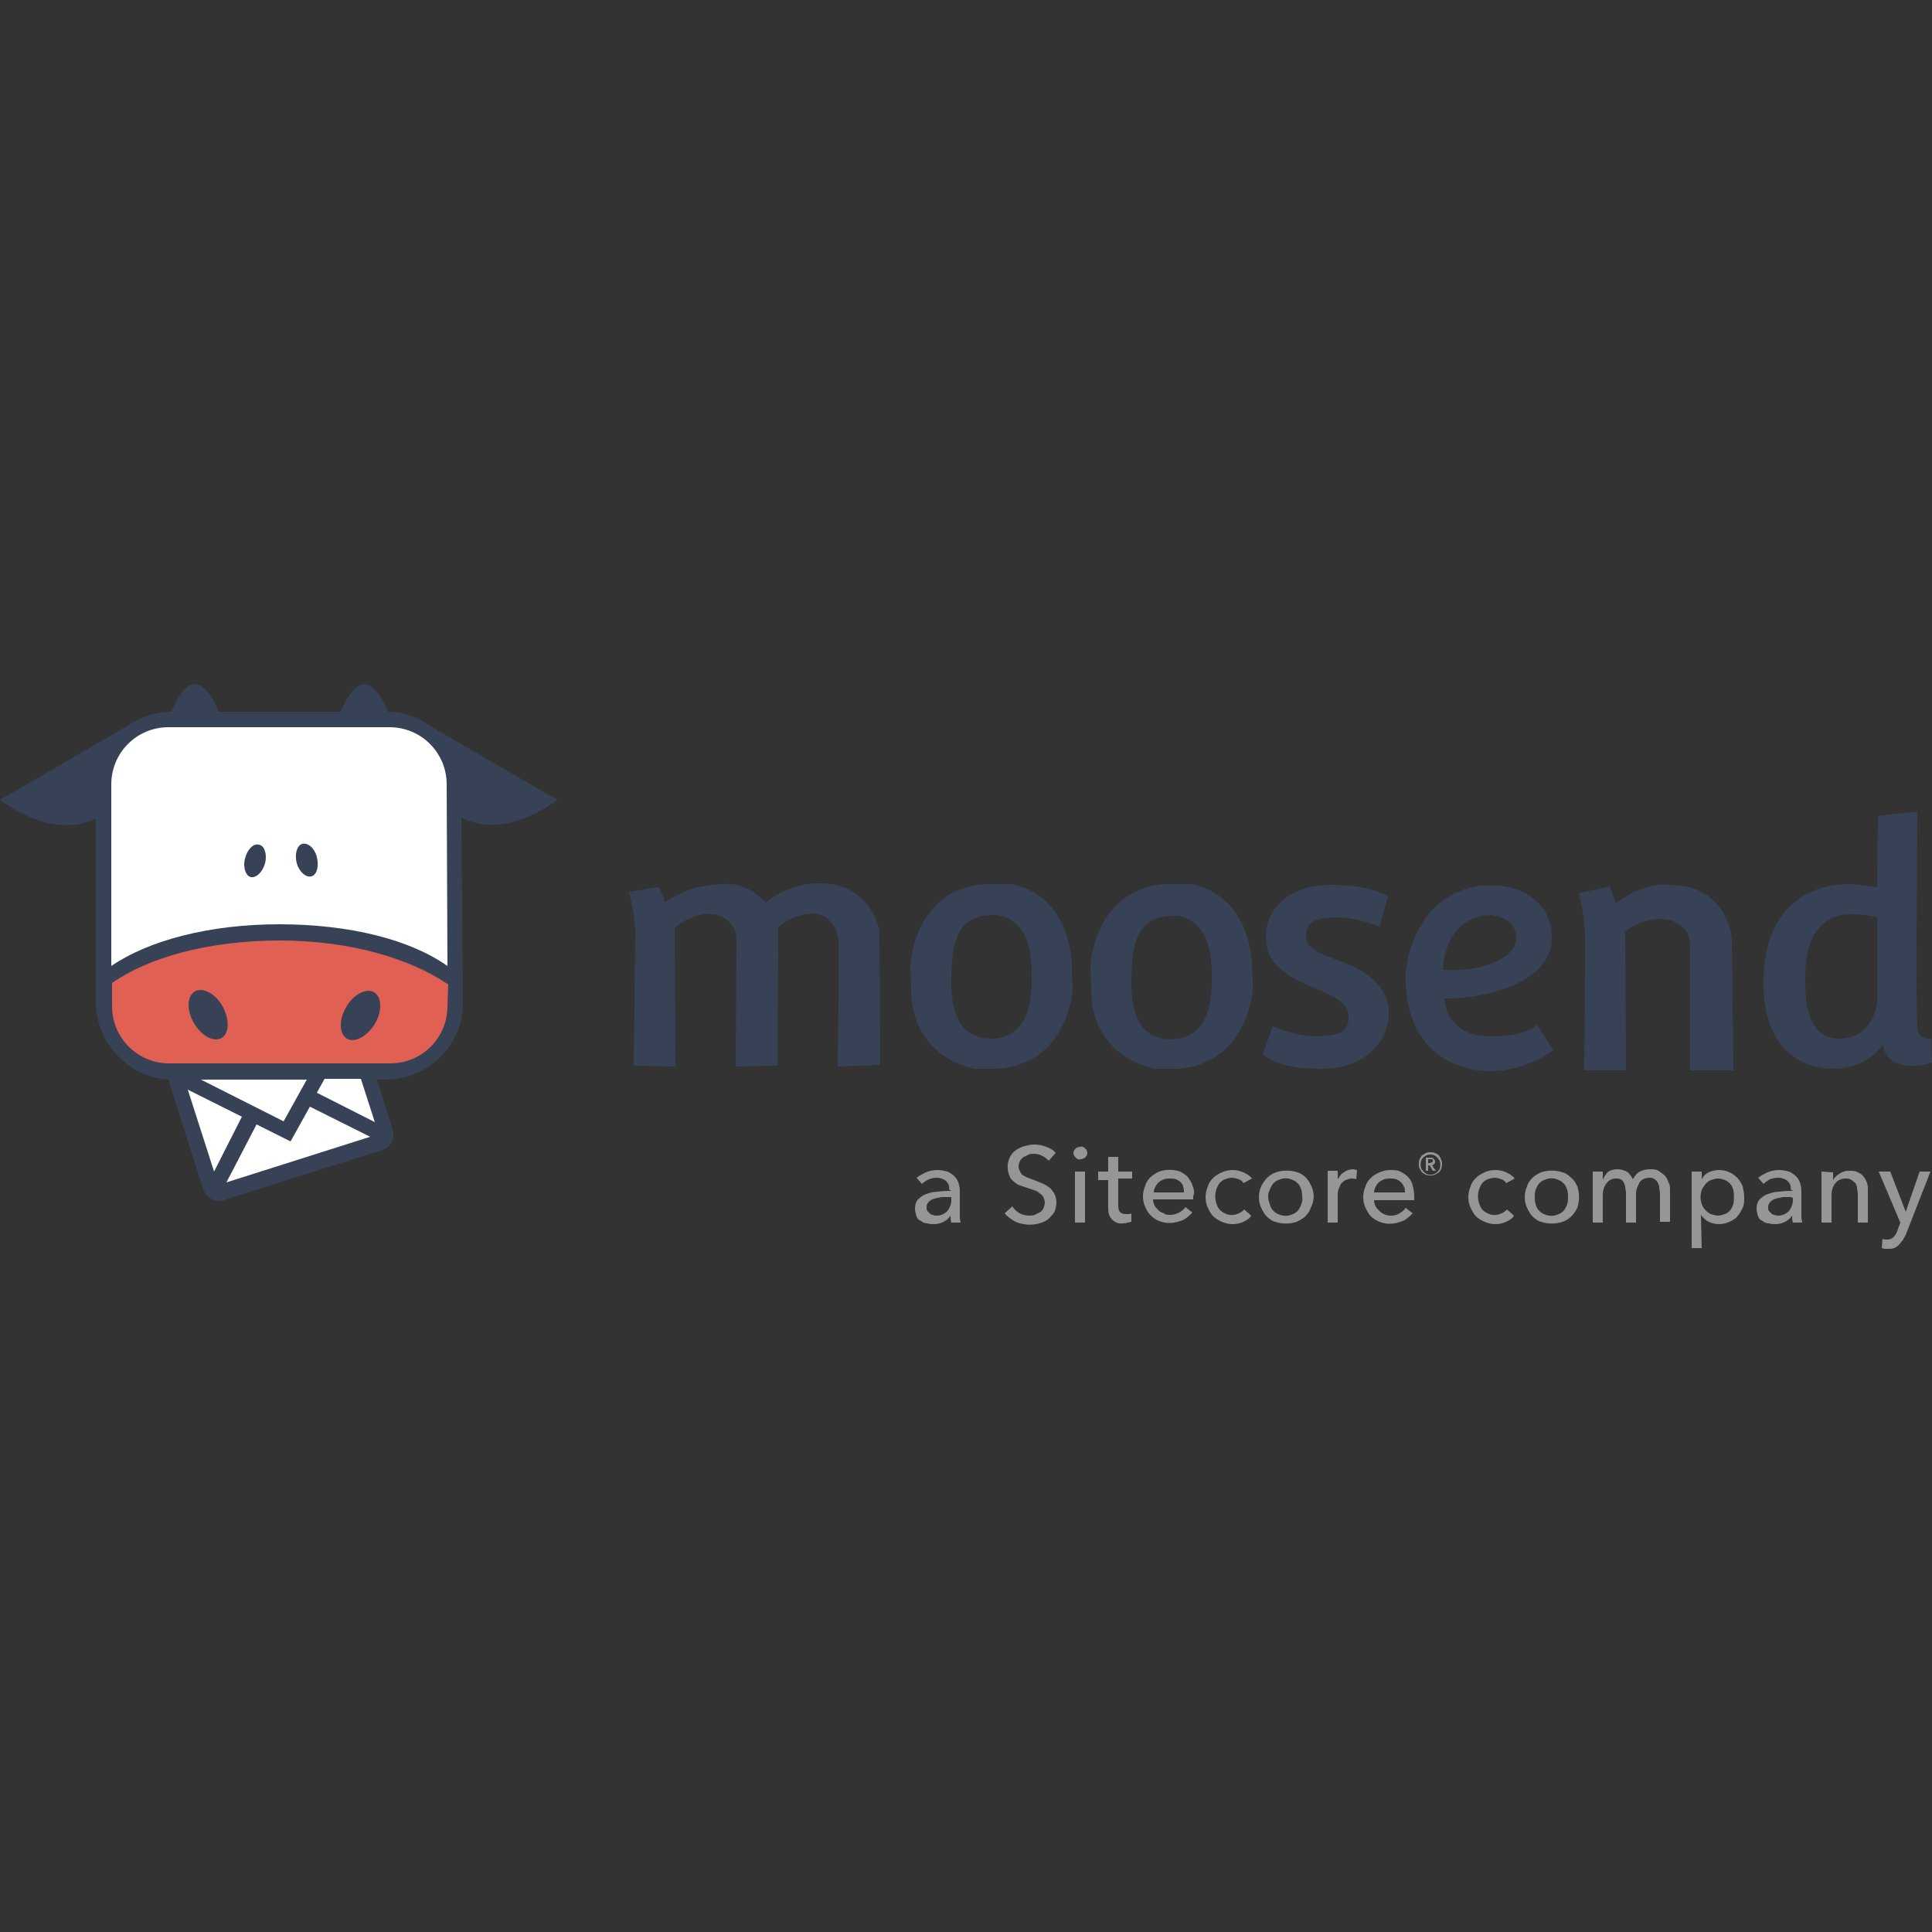 <?xml version="1.0" encoding="utf-8"?>
<!-- Generator: Adobe Illustrator 25.2.0, SVG Export Plug-In . SVG Version: 6.00 Build 0)  -->
<svg version="1.1" id="Layer_1" xmlns="http://www.w3.org/2000/svg" xmlns:xlink="http://www.w3.org/1999/xlink" x="0px" y="0px"
	 viewBox="0 0 250 250" style="enable-background:new 0 0 250 250;" xml:space="preserve">
<rect x="0" y="0" width="250" height="250" fill="#333333" stroke="none"/>
<style type="text/css">
	.st0{fill:#FFFFFF;}
	.st1{fill:#E06154;}
	.st2{fill:#384257;}
	.st3{fill:#969696;}
</style>
<g>
	<path class="st0" d="M58.6,130.4V101c0-3.9-3.2-7.1-7.1-7.1H21.3c-3.9,0-7.1,3.2-7.1,7.1v29.5c0,3.9,3.2,7.1,7.1,7.1h7.4l-6,1.9
		l4.8,15.3l22.7-7.2L47,137.5h4.5C55.4,137.5,58.6,134.3,58.6,130.4"/>
	<path class="st1" d="M36.2,121.6c-10.4,0-18.9,2.8-23.3,6.8c0,5.2,4.2,9.4,9.3,9.4c0.1,0,0.1,0,0.2,0H50c5.5,0,9.6-4.1,9.6-9.2
		C55.2,124.7,46.6,121.7,36.2,121.6"/>
	<path class="st2" d="M81.4,115.4c0.4,1.6,0.7,3.3,0.8,4.9c0,2.1-0.2,17.6-0.2,17.6l5.4,0.1l-0.1-17.9c0,0,2.1-2,4.6-1.8
		c1.9,0,3.4,1.4,3.4,3.3c0,0,0,0,0,0c0,1.4-0.1,16.4-0.1,16.4l5.4-0.1l0.1-17.9c1.2-1.1,2.7-1.7,4.3-1.8c2.5,0,3.4,2.2,3.5,3.5
		c0.1,1.3-0.1,16.3-0.1,16.3l5.5-0.2l-0.1-17.3c0,0-0.9-6.2-7.8-6.2c-2.5,0-5,0.9-6.9,2.5c-0.9-0.9-2.7-2.7-5.9-2.4
		s-4.3,0.6-7.2,2.4c-0.1-0.7-0.4-1.4-0.8-2L81.4,115.4z"/>
	<path class="st2" d="M138.7,124.6c-0.8-9.7-8.1-10.2-8.1-10.2h-3.2c-8.4,0.6-9.5,8.9-9.6,10.6c0,0.2,0.1,3.1,0.1,3.1
		c0.1,9,8.3,10.2,8.3,10.2h3.1c9.1-0.9,9.5-10.4,9.5-10.4S138.7,126.9,138.7,124.6 M128.3,134.4c-4.4,0-5.3-3.9-5.2-7.8
		c0.1-3.8,0.3-8,5.1-8.2c0,0,5.4-0.8,5.3,7.7C133.6,130.3,132.7,134.3,128.3,134.4"/>
	<path class="st2" d="M178.5,119.9c0,0-3.2-1.3-5.7-1.2c-2.5,0.2-3.7,0.4-3.8,2.3s1.9,2.4,5,3.6c3.1,1.2,5.8,3.2,5.7,6.7
		s-3.2,7.3-9.4,7c-5.3-0.1-6.9-1.9-6.9-1.9l1.3-3.6c0,0,3.2,1.4,5.8,1.3s4-0.4,4-2.5c0-2.2-2.6-2.9-5-4c-2.5-1.1-5.8-2.7-5.7-6.5
		c0.1-3.8,3.3-6.7,8.7-6.6c5.4,0.1,7.1,1.5,7.1,1.5L178.5,119.9z"/>
	<path class="st2" d="M198.9,132.6c0,0-1.3,1.5-5.9,1.5c-5.8,0.1-6.1-4.5-6.1-4.9c4.8,0.1,14.2-1.9,13.9-8.1
		c-0.3-6.2-6.9-6.5-6.9-6.5l-2.1,0c-9.3,1.1-9.9,11.3-9.9,11.3c-0.3,9.7,6.1,12.7,10.9,12.7c2.9,0,5.8-1,8.2-2.7L198.9,132.6z
		 M192.8,118.4c0,0,3.4,0.1,3.4,3s-5.4,4.5-9.5,4.1C186.7,125.5,186.7,118.7,192.8,118.4"/>
	<path class="st2" d="M204.3,115.6c0.4,1.5,0.6,3.1,0.8,4.7c0.1,1.6-0.1,18.2-0.1,18.2h5.4l-0.1-18c1.2-0.9,2.7-1.5,4.2-1.6
		c2.3,0,4.2,1,4.2,3.5v16.1h5.6l-0.2-17c0,0-0.4-7-8.2-7c0,0-3.1-0.5-6.8,2.4c-0.5-1.3-0.8-2.2-0.8-2.2L204.3,115.6z"/>
	<path class="st2" d="M249.9,134.4c-0.8,0.2-1.6-0.3-1.8-1.2c0-0.1,0-0.2,0-0.3c-0.2-1.8,0-27.9,0-27.9l-5.1,0.6l-0.1,9.2
		c0,0-2.6-0.4-3.8-0.4s-10.5,0.1-10.9,12s8.1,11.9,9,11.9s4.5-0.2,6.4-3.1c0.2,0.8,0.7,2.8,4.1,2.7c0.8,0,1.6-0.2,2.3-0.4
		L249.9,134.4z M242.9,129.8c0,0-0.5,4.6-4.9,4.6c-4.5,0-4.4-5.7-4.4-7.7c0-2,0-8.4,6-8.4c1.1,0,2.2,0.1,3.3,0.4L242.9,129.8z"/>
	<path class="st2" d="M162,124.6c-0.8-9.7-8.1-10.2-8.1-10.2h-3.2c-8.4,0.7-9.5,8.9-9.6,10.6c0,0.2,0.1,3.1,0.1,3.1
		c0.1,9,8.3,10.2,8.3,10.2h3.1c9.1-0.9,9.5-10.4,9.5-10.4S162.1,126.9,162,124.6 M151.6,134.5c-4.4,0-5.3-3.9-5.2-7.8
		c0.1-3.8,0.3-8,5.1-8.2c0,0,5.4-0.8,5.3,7.7C156.9,130.4,156,134.3,151.6,134.5"/>
	<path class="st2" d="M34.3,111.7c0.3-1.2-0.1-2.3-0.8-2.4c-0.7-0.2-1.5,0.6-1.8,1.8c-0.3,1.1,0.1,2.3,0.8,2.4
		C33.2,113.6,34,112.8,34.3,111.7 M38.4,111.7c0.3,1.1,1.2,1.9,1.9,1.7c0.7-0.2,1-1.3,0.7-2.5c-0.3-1.2-1.2-1.9-1.9-1.7
		C38.4,109.4,38.1,110.6,38.4,111.7 M28.8,130.2c-1-1.7-2.6-2.5-3.6-1.9c-1,0.6-1.1,2.4-0.1,4.1c1,1.7,2.6,2.5,3.6,1.9
		C29.7,133.7,29.7,131.9,28.8,130.2 M48.5,132.5c1-1.7,0.9-3.5-0.1-4.1c-1-0.6-2.7,0.3-3.6,1.9c-1,1.7-0.9,3.5,0.1,4.1
		S47.5,134.1,48.5,132.5 M57.9,130.2c0,4.1-3.3,7.4-7.4,7.4H21.9c-4.1,0-7.4-3.3-7.4-7.4c0,0,0,0,0,0v-3c4.7-3.3,12.5-5.5,21.7-5.5
		s17,2.4,21.8,5.7L57.9,130.2z M57.9,125c-4.8-3.4-12.6-5.4-21.8-5.4c-9,0-16.9,2.1-21.7,5.4v-23.5c0-4.1,3.3-7.4,7.4-7.4
		c0,0,0,0,0,0h28.6c4.1,0,7.4,3.3,7.4,7.4L57.9,125z M24.3,141l7,3.5l-3.6,7.1L24.3,141z M29.3,153l3.9-7.5l4.4,2.2l2.5-4.5l7.8,3.9
		L29.3,153z M39.7,139.7l-3,5.4l-10.7-5.4H39.7z M48.5,145.2l-7.5-3.8l1-1.8h4.7L48.5,145.2z M72.1,103.5l-16.7-9.7
		c-1.5-1.1-3.3-1.7-5.2-1.7c-2.9-6.9-5.3-2-6.1,0H28.3c-2.9-6.9-5.3-2-6.1,0c-2.1,0-4.1,0.7-5.8,1.9L0,103.5c0,0,6.6,5.3,12.4,2.4
		v23.7c0,5.4,4.2,9.8,9.5,10.1v0c0,0.1,0,0.2,0,0.3c0,0.1,0,0.2,0.1,0.3v0.1l4.3,13.5l0,0c0.1,0.2,0.2,0.4,0.3,0.6
		c0.1,0.1,0.1,0.2,0.2,0.2c0.1,0.1,0.1,0.1,0.2,0.2l0,0c0.4,0.3,0.8,0.5,1.3,0.5c0.2,0,0.4,0,0.6-0.1l20.6-6.5
		c0.6-0.2,1.1-0.7,1.3-1.3l0,0l0,0c0.1-0.2,0.1-0.4,0.1-0.6c0,0,0-0.1,0-0.1c0-0.2,0-0.4-0.1-0.6l-2-6.5H50c5.5-0.1,10-4.5,9.9-10.1
		l-0.2-23.8C65.5,108.8,72.1,103.5,72.1,103.5"/>
	<path class="st3" d="M244.6,151.6h-1.5l2.8,6.6l-0.4,1.1c-0.1,0.3-0.3,0.6-0.5,0.8c-0.2,0.2-0.5,0.3-0.8,0.3c-0.2,0-0.4,0-0.6-0.1
		l-0.1,1.2c0.1,0,0.3,0.1,0.4,0.1h0.4c0.3,0,0.6,0,0.8-0.1c0.2-0.1,0.4-0.2,0.6-0.4c0.2-0.2,0.3-0.4,0.5-0.6
		c0.1-0.2,0.3-0.5,0.4-0.7l3.2-8.2h-1.4l-1.8,5.2l0,0L244.6,151.6z M235.7,151.6c0,0.2,0,0.5,0,0.7c0,0.3,0,0.5,0,0.7v5.2h1.3v-3.5
		c0-0.6,0.1-1.1,0.5-1.6c0.3-0.4,0.8-0.6,1.3-0.6c0.3,0,0.5,0,0.8,0.2c0.2,0.1,0.3,0.3,0.5,0.4c0.1,0.2,0.2,0.4,0.2,0.6
		c0,0.3,0.1,0.5,0.1,0.8v3.7h1.3v-4.1c0-0.4,0-0.7-0.1-1c-0.2-0.6-0.6-1.2-1.2-1.4c-0.3-0.2-0.7-0.2-1.1-0.2c-0.2,0-0.5,0-0.7,0.1
		c-0.2,0.1-0.4,0.1-0.6,0.3c-0.2,0.1-0.3,0.2-0.5,0.4c-0.1,0.1-0.3,0.3-0.3,0.5h0c0-0.1,0-0.3,0-0.5c0-0.2,0-0.4,0-0.6L235.7,151.6z
		 M232,154.1c-0.6,0-1.1,0-1.7,0.1c-0.5,0-1,0.1-1.5,0.3c-0.4,0.1-0.8,0.4-1.1,0.7c-0.3,0.3-0.4,0.8-0.4,1.2c0,0.3,0.1,0.7,0.2,1
		c0.1,0.3,0.3,0.5,0.6,0.6c0.2,0.2,0.5,0.3,0.8,0.3c0.3,0.1,0.5,0.1,0.8,0.1c0.5,0,0.9-0.1,1.3-0.3c0.4-0.2,0.7-0.5,0.9-0.8h0
		c0,0.3,0,0.6,0.1,0.9h1.2c0-0.2-0.1-0.4-0.1-0.6c0-0.3,0-0.5,0-0.7V154c0-0.3-0.1-0.7-0.2-1c-0.1-0.3-0.3-0.6-0.5-0.8
		c-0.2-0.2-0.5-0.4-0.9-0.6c-0.4-0.1-0.8-0.2-1.3-0.2c-0.5,0-1,0.1-1.5,0.3c-0.4,0.2-0.8,0.4-1.2,0.7l0.7,0.8
		c0.2-0.2,0.5-0.4,0.8-0.6c0.3-0.1,0.7-0.2,1.1-0.2c0.4,0,0.8,0.1,1.2,0.4c0.3,0.3,0.5,0.7,0.4,1.1L232,154.1z M232,155v0.3
		c0,0.5-0.2,1-0.5,1.4c-0.4,0.4-0.9,0.6-1.4,0.6c-0.2,0-0.3,0-0.5-0.1c-0.2,0-0.3-0.1-0.4-0.2c-0.1-0.1-0.2-0.2-0.3-0.3
		c-0.1-0.1-0.1-0.3-0.1-0.5c0-0.3,0.1-0.5,0.3-0.7c0.2-0.2,0.4-0.3,0.7-0.4c0.3-0.1,0.6-0.1,0.9-0.2c0.4,0,0.7,0,1,0L232,155z
		 M220.1,157.2L220.1,157.2c0.3,0.4,0.6,0.7,1,0.9c0.4,0.2,0.9,0.3,1.3,0.3c0.5,0,0.9-0.1,1.4-0.3c0.4-0.2,0.8-0.4,1-0.7
		c0.3-0.3,0.5-0.7,0.7-1.1c0.2-0.4,0.2-0.9,0.2-1.4c0-0.5-0.1-0.9-0.2-1.4c-0.2-0.4-0.4-0.8-0.7-1.1c-0.3-0.3-0.7-0.6-1-0.7
		c-0.4-0.2-0.9-0.3-1.3-0.3c-0.5,0-1,0.1-1.4,0.3c-0.4,0.2-0.7,0.5-0.9,0.9h0v-1h-1.3v9.9h1.3L220.1,157.2z M224.3,155.8
		c-0.1,0.3-0.2,0.5-0.4,0.8c-0.2,0.2-0.4,0.4-0.7,0.5c-0.3,0.1-0.6,0.2-0.9,0.2c-0.3,0-0.6-0.1-0.9-0.2c-0.3-0.1-0.5-0.3-0.7-0.5
		c-0.2-0.2-0.4-0.5-0.5-0.8c-0.2-0.6-0.2-1.2,0-1.8c0.1-0.3,0.3-0.5,0.5-0.8c0.2-0.2,0.4-0.4,0.7-0.5c0.3-0.1,0.6-0.2,0.9-0.2
		c0.3,0,0.7,0.1,0.9,0.2c0.3,0.1,0.5,0.3,0.7,0.5c0.2,0.2,0.3,0.5,0.4,0.8C224.4,154.6,224.4,155.2,224.3,155.8 M207.4,152.7
		L207.4,152.7c0-0.1,0-0.3,0-0.5s0-0.4,0-0.6h-1.3c0,0.2,0,0.5,0,0.7c0,0.3,0,0.5,0,0.7v5.2h1.3v-3.5c0-0.6,0.1-1.1,0.5-1.6
		c0.3-0.4,0.7-0.6,1.2-0.6c0.2,0,0.4,0,0.6,0.1c0.2,0.1,0.3,0.2,0.4,0.4c0.1,0.2,0.2,0.4,0.2,0.6c0,0.2,0.1,0.5,0.1,0.7v3.9h1.3
		v-3.6c0-0.3,0-0.5,0.1-0.8c0.1-0.2,0.2-0.5,0.3-0.7c0.1-0.2,0.3-0.4,0.5-0.5c0.2-0.1,0.5-0.2,0.8-0.2c0.2,0,0.5,0,0.7,0.2
		c0.2,0.1,0.3,0.3,0.4,0.4c0.1,0.2,0.2,0.4,0.2,0.6c0,0.3,0.1,0.5,0.1,0.8v3.7h1.3v-4.1c0-0.4,0-0.7-0.2-1c-0.1-0.3-0.2-0.6-0.5-0.9
		c-0.2-0.2-0.5-0.4-0.8-0.6c-0.3-0.2-0.7-0.2-1.1-0.2c-0.5,0-0.9,0.1-1.3,0.3c-0.4,0.2-0.7,0.6-0.9,1c-0.2-0.4-0.5-0.8-0.8-1
		c-0.4-0.2-0.8-0.3-1.2-0.3c-0.5,0-0.9,0.1-1.3,0.4C207.8,152,207.5,152.3,207.4,152.7 M204.1,153.5c-0.2-0.4-0.4-0.8-0.8-1.1
		c-0.3-0.3-0.7-0.6-1.1-0.7c-0.9-0.3-1.9-0.3-2.8,0c-0.4,0.2-0.8,0.4-1.1,0.7c-0.3,0.3-0.6,0.7-0.7,1.1c-0.4,0.9-0.4,1.9,0,2.8
		c0.2,0.4,0.4,0.8,0.7,1.1c0.3,0.3,0.7,0.6,1.1,0.7c0.9,0.3,1.9,0.3,2.8,0c0.9-0.3,1.5-1,1.9-1.8
		C204.4,155.4,204.4,154.4,204.1,153.5 M202.8,155.8c-0.1,0.3-0.2,0.5-0.4,0.8c-0.2,0.2-0.4,0.4-0.7,0.5c-0.6,0.3-1.3,0.3-1.9,0
		c-0.3-0.1-0.5-0.3-0.7-0.5c-0.2-0.2-0.3-0.5-0.4-0.8c-0.1-0.3-0.1-0.6-0.1-0.9c0-0.3,0-0.6,0.1-0.9c0.1-0.3,0.2-0.5,0.4-0.8
		c0.2-0.2,0.4-0.4,0.7-0.5c0.6-0.3,1.3-0.3,1.9,0c0.3,0.1,0.5,0.3,0.7,0.5c0.2,0.2,0.3,0.5,0.4,0.8c0.1,0.3,0.1,0.6,0.1,0.9
		C202.9,155.2,202.9,155.5,202.8,155.8 M196,152.5c-0.3-0.4-0.7-0.6-1.1-0.8c-0.4-0.2-0.9-0.3-1.4-0.3c-0.5,0-1,0.1-1.4,0.3
		c-0.4,0.2-0.8,0.4-1.1,0.7c-0.3,0.3-0.6,0.7-0.7,1.1c-0.2,0.5-0.3,0.9-0.3,1.4c0,0.5,0.1,1,0.3,1.4c0.2,0.4,0.4,0.8,0.7,1.1
		c0.3,0.3,0.7,0.5,1.1,0.7c0.5,0.2,0.9,0.3,1.4,0.3c0.5,0,1-0.1,1.4-0.3c0.4-0.2,0.8-0.4,1-0.8l-0.9-0.8c-0.2,0.2-0.4,0.4-0.7,0.5
		c-0.6,0.3-1.2,0.3-1.8,0c-0.3-0.1-0.5-0.3-0.7-0.5c-0.2-0.2-0.3-0.5-0.4-0.8c-0.2-0.6-0.2-1.2,0-1.8c0.1-0.3,0.2-0.5,0.4-0.8
		c0.2-0.2,0.4-0.4,0.7-0.5c0.3-0.1,0.6-0.2,0.9-0.2c0.3,0,0.6,0.1,0.9,0.2c0.3,0.1,0.5,0.3,0.6,0.5L196,152.5z M183.7,151.2
		c0.1,0.2,0.2,0.3,0.3,0.5c0.1,0.1,0.3,0.2,0.5,0.3c0.2,0.1,0.4,0.1,0.6,0.1c0.2,0,0.4,0,0.6-0.1c0.2-0.1,0.3-0.2,0.5-0.3
		c0.3-0.3,0.4-0.7,0.4-1.1c0-0.4-0.2-0.8-0.4-1.1c-0.1-0.1-0.3-0.2-0.5-0.3c-0.2-0.1-0.4-0.1-0.6-0.1c-0.2,0-0.4,0-0.6,0.1
		c-0.2,0.1-0.3,0.2-0.5,0.3c-0.1,0.1-0.2,0.3-0.3,0.5c-0.1,0.2-0.1,0.4-0.1,0.6C183.6,150.9,183.6,151.1,183.7,151.2 M183.9,150.2
		c0.1-0.3,0.4-0.6,0.7-0.7c0.2-0.1,0.3-0.1,0.5-0.1c0.2,0,0.3,0,0.5,0.1c0.2,0.1,0.3,0.2,0.4,0.3c0.1,0.1,0.2,0.3,0.3,0.4
		c0.1,0.3,0.1,0.7,0,1c-0.1,0.3-0.4,0.6-0.7,0.7c-0.2,0.1-0.3,0.1-0.5,0.1c-0.2,0-0.3,0-0.5-0.1c-0.2-0.1-0.3-0.2-0.4-0.3
		c-0.1-0.1-0.2-0.3-0.3-0.4C183.8,150.8,183.8,150.5,183.9,150.2 M184.5,151.5h0.3v-0.7h0.2l0.4,0.7h0.4l-0.5-0.7
		c0.1,0,0.2-0.1,0.3-0.2c0.1-0.1,0.1-0.2,0.1-0.3c0-0.1,0-0.2-0.1-0.2c0-0.1-0.1-0.1-0.1-0.2c-0.1,0-0.1-0.1-0.2-0.1
		c-0.1,0-0.2,0-0.2,0h-0.6V151.5z M184.8,150.5v-0.5h0.3c0.1,0,0.2,0,0.2,0c0.1,0,0.1,0.1,0.1,0.2c0,0.1,0,0.2-0.1,0.2
		c-0.1,0-0.2,0.1-0.3,0.1H184.8z M177.8,154.3c0-0.3,0.1-0.5,0.2-0.7c0.2-0.5,0.6-0.8,1.1-1c0.3-0.1,0.5-0.1,0.8-0.1
		c0.3,0,0.5,0,0.8,0.1c0.2,0.1,0.4,0.2,0.6,0.4c0.2,0.2,0.3,0.4,0.4,0.6c0.1,0.2,0.1,0.5,0.1,0.7H177.8z M182.8,153.4
		c-0.1-0.4-0.3-0.8-0.6-1.1c-0.3-0.3-0.6-0.5-1-0.7c-0.4-0.2-0.9-0.2-1.3-0.2c-0.5,0-0.9,0.1-1.4,0.3c-0.4,0.2-0.8,0.4-1.1,0.7
		c-0.3,0.3-0.6,0.7-0.7,1.1c-0.2,0.5-0.3,0.9-0.3,1.4c0,0.5,0.1,1,0.3,1.4c0.2,0.4,0.4,0.8,0.7,1.1c0.3,0.3,0.7,0.5,1.1,0.7
		c1,0.4,2,0.3,3-0.1c0.5-0.2,0.9-0.6,1.3-1l-0.9-0.7c-0.2,0.3-0.5,0.5-0.8,0.7c-0.8,0.5-1.9,0.4-2.6-0.3c-0.2-0.2-0.4-0.4-0.5-0.6
		c-0.1-0.2-0.2-0.5-0.2-0.8h5.2c0-0.1,0-0.2,0-0.2v-0.2C183,154.3,182.9,153.8,182.8,153.4 M171.8,153v5.2h1.3v-3.5
		c0-0.3,0-0.5,0.1-0.8c0.1-0.2,0.2-0.5,0.3-0.7c0.2-0.2,0.4-0.4,0.6-0.5c0.3-0.1,0.5-0.2,0.8-0.2c0.2,0,0.4,0,0.6,0.1l0.1-1.2
		c-0.2,0-0.3-0.1-0.5-0.1c-0.4,0-0.8,0.1-1.2,0.4c-0.4,0.2-0.6,0.6-0.8,0.9h0c0-0.1,0-0.3,0-0.5s0-0.4,0-0.6h-1.3c0,0.2,0,0.5,0,0.7
		S171.8,152.8,171.8,153 M169.7,153.5c-0.2-0.4-0.4-0.8-0.7-1.1c-0.3-0.3-0.7-0.6-1.1-0.7c-0.9-0.3-1.9-0.3-2.8,0
		c-0.9,0.3-1.5,1-1.9,1.8c-0.4,0.9-0.4,1.9,0,2.8c0.2,0.4,0.4,0.8,0.7,1.1c0.3,0.3,0.7,0.6,1.1,0.7c0.9,0.3,1.9,0.3,2.8,0
		c0.4-0.2,0.8-0.4,1.1-0.7c0.3-0.3,0.6-0.7,0.7-1.1C170.1,155.4,170.1,154.4,169.7,153.5 M168.4,155.8c-0.1,0.3-0.2,0.5-0.4,0.8
		c-0.2,0.2-0.4,0.4-0.7,0.5c-0.6,0.3-1.3,0.3-1.9,0c-0.3-0.1-0.5-0.3-0.7-0.5c-0.2-0.2-0.3-0.5-0.4-0.8c-0.1-0.3-0.2-0.6-0.2-0.9
		c0-0.3,0-0.6,0.2-0.9c0.1-0.3,0.2-0.5,0.4-0.8c0.2-0.2,0.4-0.4,0.7-0.5c0.6-0.3,1.3-0.3,1.9,0c0.3,0.1,0.5,0.3,0.7,0.5
		c0.2,0.2,0.3,0.5,0.4,0.8c0.1,0.3,0.1,0.6,0.1,0.9C168.6,155.2,168.5,155.5,168.4,155.8 M162,152.5c-0.3-0.4-0.7-0.6-1.1-0.8
		c-0.9-0.4-1.9-0.4-2.8,0c-0.4,0.2-0.8,0.4-1.1,0.7c-0.3,0.3-0.6,0.7-0.7,1.1c-0.2,0.5-0.3,0.9-0.3,1.4c0,0.5,0.1,1,0.3,1.4
		c0.2,0.4,0.4,0.8,0.7,1.1c0.3,0.3,0.7,0.5,1.1,0.7c0.5,0.2,0.9,0.3,1.4,0.3c0.5,0,1-0.1,1.4-0.3c0.4-0.2,0.8-0.4,1-0.8l-0.9-0.8
		c-0.2,0.2-0.4,0.4-0.7,0.5c-0.6,0.3-1.3,0.3-1.8,0c-0.3-0.1-0.5-0.3-0.7-0.5c-0.2-0.2-0.3-0.5-0.4-0.8c-0.2-0.6-0.2-1.2,0-1.8
		c0.1-0.3,0.2-0.5,0.4-0.8c0.2-0.2,0.4-0.4,0.7-0.5c0.3-0.1,0.6-0.2,0.9-0.2c0.3,0,0.6,0.1,0.9,0.2c0.3,0.1,0.5,0.3,0.6,0.5
		L162,152.5z M149.3,154.3c0-0.3,0.1-0.5,0.2-0.7c0.2-0.5,0.6-0.8,1.1-1c0.3-0.1,0.5-0.1,0.8-0.1c0.3,0,0.5,0,0.8,0.1
		c0.2,0.1,0.4,0.2,0.6,0.4c0.2,0.2,0.3,0.4,0.3,0.6c0.1,0.2,0.1,0.5,0.1,0.7H149.3z M154.3,153.4c-0.1-0.4-0.4-0.8-0.6-1.1
		c-0.3-0.3-0.6-0.5-1-0.7c-0.9-0.3-1.8-0.3-2.7,0c-0.4,0.2-0.8,0.4-1.1,0.7c-0.3,0.3-0.6,0.7-0.7,1.1c-0.2,0.5-0.3,0.9-0.3,1.4
		c0,0.5,0.1,1,0.3,1.4c0.3,0.8,1,1.5,1.8,1.8c1,0.4,2,0.3,3-0.1c0.5-0.2,0.9-0.6,1.3-1l-0.9-0.7c-0.2,0.3-0.5,0.5-0.8,0.7
		c-0.4,0.2-0.8,0.3-1.2,0.3c-0.3,0-0.6,0-0.8-0.2c-0.3-0.1-0.5-0.2-0.7-0.4c-0.2-0.2-0.4-0.4-0.5-0.6c-0.1-0.2-0.2-0.5-0.2-0.8h5.2
		c0-0.1,0-0.2,0-0.2v-0.2C154.6,154.3,154.5,153.9,154.3,153.4 M146.5,151.6h-1.8v-1.9h-1.3v1.9h-1.3v1.1h1.3v3.6
		c0,0.6,0.1,1.1,0.5,1.5c0.4,0.4,0.9,0.6,1.4,0.5c0.2,0,0.4,0,0.6-0.1c0.2,0,0.4-0.1,0.5-0.1l0-1.1c-0.1,0.1-0.2,0.1-0.4,0.1
		c-0.1,0-0.3,0-0.4,0c-0.3,0-0.5-0.1-0.7-0.3c-0.2-0.3-0.2-0.6-0.2-0.9v-3.4h1.8L146.5,151.6z M140.4,151.6h-1.3v6.6h1.3V151.6z
		 M140.4,148.6c-0.2-0.2-0.4-0.3-0.6-0.2c-0.2,0-0.5,0.1-0.6,0.2c-0.2,0.2-0.3,0.4-0.3,0.6c0,0.2,0.1,0.4,0.3,0.6
		c0.2,0.2,0.4,0.3,0.6,0.2c0.2,0,0.5-0.1,0.6-0.2c0.2-0.2,0.3-0.4,0.3-0.6C140.7,149,140.6,148.7,140.4,148.6 M136.6,149.2
		c-0.3-0.4-0.7-0.6-1.2-0.8c-0.5-0.2-1.1-0.3-1.6-0.3c-0.4,0-0.8,0.1-1.2,0.2c-0.4,0.1-0.8,0.3-1.1,0.5c-0.3,0.2-0.6,0.5-0.8,0.9
		c-0.4,0.8-0.4,1.6-0.1,2.4c0.1,0.3,0.3,0.6,0.6,0.8c0.2,0.2,0.5,0.4,0.8,0.5c0.3,0.1,0.6,0.2,0.9,0.3l0.9,0.3
		c0.3,0.1,0.5,0.2,0.7,0.4c0.2,0.1,0.4,0.3,0.5,0.5c0.1,0.2,0.2,0.5,0.2,0.7c0,0.3-0.1,0.5-0.2,0.8c-0.1,0.2-0.3,0.4-0.5,0.5
		c-0.2,0.1-0.4,0.2-0.6,0.3c-0.2,0.1-0.5,0.1-0.7,0.1c-0.9,0-1.7-0.4-2.2-1.2L130,157c0.4,0.5,0.9,0.8,1.4,1.1
		c1,0.4,2.1,0.5,3.1,0.2c0.4-0.1,0.8-0.3,1.1-0.5c0.3-0.3,0.6-0.6,0.8-0.9c0.2-0.4,0.3-0.9,0.3-1.3c0-0.4-0.1-0.8-0.3-1.2
		c-0.2-0.3-0.4-0.6-0.7-0.8c-0.3-0.2-0.6-0.4-0.9-0.5c-0.3-0.1-0.7-0.3-1-0.4l-0.8-0.3c-0.2-0.1-0.4-0.2-0.6-0.3
		c-0.2-0.1-0.3-0.3-0.4-0.5c-0.1-0.2-0.2-0.4-0.2-0.7c0-0.2,0.1-0.5,0.2-0.7c0.1-0.2,0.3-0.4,0.5-0.5c0.2-0.1,0.4-0.2,0.6-0.3
		c0.2-0.1,0.4-0.1,0.7-0.1c0.4,0,0.8,0.1,1.1,0.3c0.3,0.1,0.6,0.4,0.8,0.6L136.6,149.2z M123.1,154.1c-0.6,0-1.1,0-1.7,0.1
		c-0.5,0-1,0.1-1.5,0.3c-0.4,0.1-0.8,0.4-1.1,0.7c-0.3,0.3-0.4,0.8-0.4,1.2c0,0.3,0.1,0.7,0.2,1c0.1,0.3,0.3,0.5,0.6,0.6
		c0.2,0.2,0.5,0.3,0.8,0.3c0.3,0.1,0.5,0.1,0.8,0.1c0.5,0,0.9-0.1,1.3-0.3c0.4-0.2,0.7-0.5,0.9-0.8h0c0,0.3,0,0.6,0.1,0.9h1.2
		c0-0.2-0.1-0.4-0.1-0.6c0-0.3,0-0.5,0-0.7v-2.9c0-0.3-0.1-0.7-0.2-1c-0.1-0.3-0.3-0.6-0.5-0.8c-0.2-0.2-0.5-0.4-0.9-0.6
		c-0.4-0.1-0.8-0.2-1.3-0.2c-0.5,0-1,0.1-1.5,0.3c-0.4,0.2-0.8,0.4-1.2,0.7l0.7,0.8c0.5-0.5,1.2-0.8,1.9-0.8c0.4,0,0.8,0.1,1.2,0.4
		c0.3,0.3,0.5,0.7,0.4,1.1L123.1,154.1z M123.1,155v0.3c0,0.5-0.2,1-0.5,1.4c-0.4,0.4-0.9,0.6-1.4,0.6c-0.2,0-0.3,0-0.5-0.1
		c-0.2,0-0.3-0.1-0.4-0.2c-0.1-0.1-0.2-0.2-0.3-0.3c-0.1-0.1-0.1-0.3-0.1-0.5c0-0.3,0.1-0.5,0.3-0.7c0.2-0.2,0.4-0.3,0.7-0.4
		c0.3-0.1,0.6-0.1,0.9-0.2c0.3,0,0.7,0,1,0H123.1z"/>
</g>
</svg>
